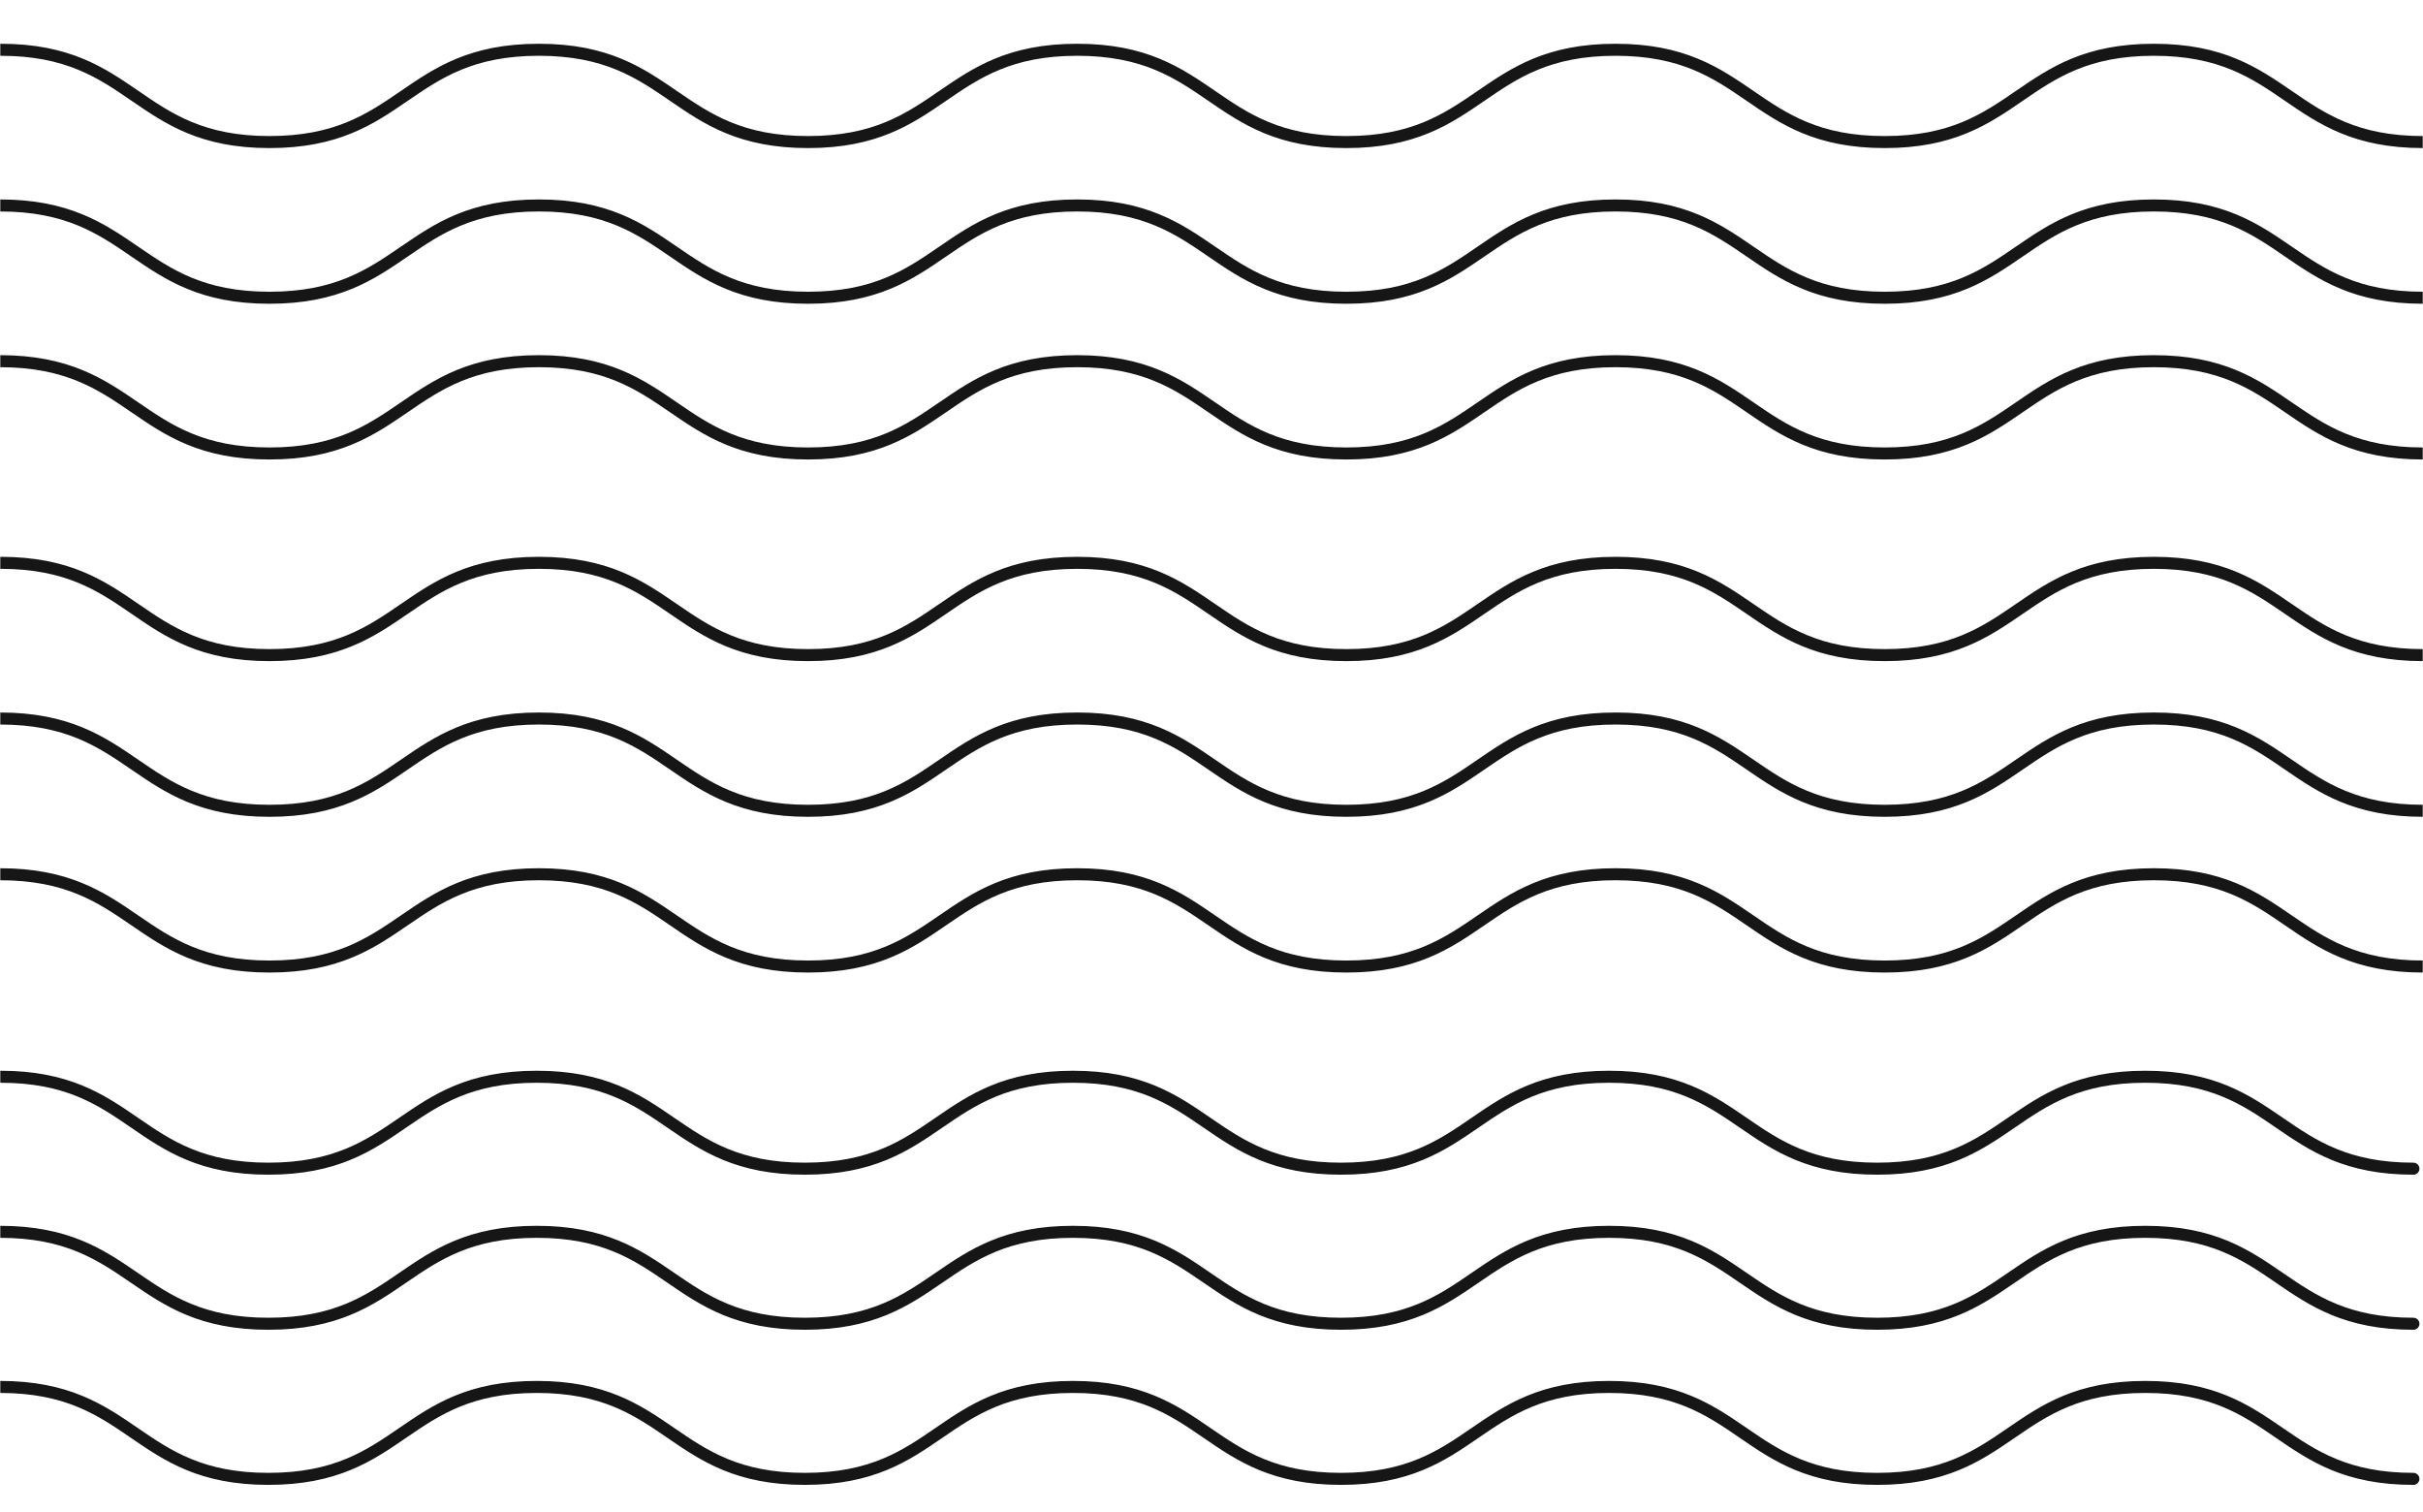 <svg width="1008" height="629" viewBox="0 0 1008 629" fill="none" xmlns="http://www.w3.org/2000/svg">
<mask id="mask0_248_94" style="mask-type:alpha" maskUnits="userSpaceOnUse" x="0" y="0" width="1008" height="629">
<path d="M2.5 626.5V2.5H1005.5V626.5H2.5Z" fill="#EBE9FF" stroke="#1E1E1E" stroke-width="5"/>
</mask>
<g mask="url(#mask0_248_94)">
<path d="M1004.01 615.207C948.249 615.207 948.249 576.966 892.483 576.966C836.718 576.966 836.718 615.207 780.953 615.207C725.187 615.207 725.187 576.966 669.422 576.966C613.657 576.966 613.657 615.207 557.891 615.207C502.126 615.207 502.126 576.966 446.361 576.966C390.596 576.966 390.596 615.207 334.83 615.207C279.065 615.207 279.065 576.966 223.3 576.966C167.534 576.966 167.534 615.207 111.65 615.207C55.885 615.207 55.885 576.966 0 576.966" stroke="#161616" stroke-width="5" stroke-miterlimit="10" stroke-linecap="round"/>
<path d="M1004.01 550.68C948.249 550.68 948.249 512.439 892.483 512.439C836.718 512.439 836.718 550.68 780.953 550.68C725.187 550.68 725.187 512.439 669.422 512.439C613.657 512.439 613.657 550.68 557.891 550.68C502.126 550.68 502.126 512.439 446.361 512.439C390.596 512.439 390.596 550.68 334.83 550.68C279.065 550.68 279.065 512.439 223.3 512.439C167.534 512.439 167.534 550.68 111.65 550.68C55.885 550.68 55.885 512.439 0 512.439" stroke="#161616" stroke-width="5" stroke-miterlimit="10" stroke-linecap="round"/>
<path d="M1004.01 486.169C948.245 486.169 948.245 447.928 892.479 447.928C836.714 447.928 836.714 486.169 780.949 486.169C725.183 486.169 725.183 447.928 669.418 447.928C613.653 447.928 613.653 486.169 557.888 486.169C502.122 486.169 502.122 447.928 446.357 447.928C390.592 447.928 390.592 486.169 334.826 486.169C279.061 486.169 279.061 447.928 223.296 447.928C167.53 447.928 167.53 486.169 111.646 486.169C56 486.169 56 447.928 0.234 447.928" stroke="#161616" stroke-width="5" stroke-miterlimit="10" stroke-linecap="round"/>
<path d="M1008 188.647C952.013 188.647 952.013 150.254 896.027 150.254C840.04 150.254 840.04 188.647 784.053 188.647C728.066 188.647 728.067 150.254 672.08 150.254C616.093 150.254 616.093 188.647 560.106 188.647C504.12 188.647 504.12 150.254 448.133 150.254C392.146 150.254 392.146 188.647 336.16 188.647C280.173 188.647 280.173 150.254 224.186 150.254C168.199 150.254 168.199 188.647 112.093 188.647C56.106 188.647 56.106 150.254 0 150.254" stroke="#161616" stroke-width="5" stroke-miterlimit="10" stroke-linecap="round"/>
<path d="M1008 123.864C952.013 123.864 952.013 85.471 896.027 85.471C840.04 85.471 840.04 123.864 784.053 123.864C728.066 123.864 728.067 85.471 672.08 85.471C616.093 85.471 616.093 123.864 560.106 123.864C504.12 123.864 504.12 85.471 448.133 85.471C392.146 85.471 392.146 123.864 336.16 123.864C280.173 123.864 280.173 85.471 224.186 85.471C168.199 85.471 168.199 123.864 112.093 123.864C56.106 123.864 56.106 85.471 0 85.471" stroke="#161616" stroke-width="5" stroke-miterlimit="10" stroke-linecap="round"/>
<path d="M1008 59.098C952.009 59.098 952.009 20.705 896.022 20.705C840.035 20.705 840.035 59.098 784.048 59.098C728.062 59.098 728.062 20.705 672.075 20.705C616.088 20.705 616.088 59.098 560.102 59.098C504.115 59.098 504.115 20.705 448.128 20.705C392.141 20.705 392.141 59.098 336.155 59.098C280.168 59.098 280.168 20.705 224.181 20.705C168.195 20.705 168.195 59.098 112.088 59.098C56.221 59.098 56.221 20.705 0.234 20.705" stroke="#161616" stroke-width="5" stroke-miterlimit="10" stroke-linecap="round"/>
<path d="M1008 402.078C952.013 402.078 952.013 363.685 896.027 363.685C840.04 363.685 840.04 402.078 784.053 402.078C728.066 402.078 728.067 363.685 672.08 363.685C616.093 363.685 616.093 402.078 560.106 402.078C504.12 402.078 504.12 363.685 448.133 363.685C392.146 363.685 392.146 402.078 336.16 402.078C280.173 402.078 280.173 363.685 224.186 363.685C168.199 363.685 168.199 402.078 112.093 402.078C56.106 402.078 56.106 363.685 0 363.685" stroke="#161616" stroke-width="5" stroke-miterlimit="10" stroke-linecap="round"/>
<path d="M1008 337.293C952.013 337.293 952.013 298.9 896.027 298.9C840.04 298.9 840.04 337.293 784.053 337.293C728.066 337.293 728.067 298.9 672.08 298.9C616.093 298.9 616.093 337.293 560.106 337.293C504.12 337.293 504.12 298.9 448.133 298.9C392.146 298.9 392.146 337.293 336.16 337.293C280.173 337.293 280.173 298.9 224.186 298.9C168.199 298.9 168.199 337.293 112.093 337.293C56.106 337.293 56.106 298.9 0 298.9" stroke="#161616" stroke-width="5" stroke-miterlimit="10" stroke-linecap="round"/>
<path d="M1008 272.528C952.009 272.528 952.009 234.135 896.022 234.135C840.035 234.135 840.035 272.528 784.048 272.528C728.062 272.528 728.062 234.135 672.075 234.135C616.088 234.135 616.088 272.528 560.102 272.528C504.115 272.528 504.115 234.135 448.128 234.135C392.141 234.135 392.141 272.528 336.155 272.528C280.168 272.528 280.168 234.135 224.181 234.135C168.195 234.135 168.195 272.528 112.088 272.528C56.221 272.528 56.221 234.135 0.234 234.135" stroke="#161616" stroke-width="5" stroke-miterlimit="10" stroke-linecap="round"/>
</g>
</svg>
